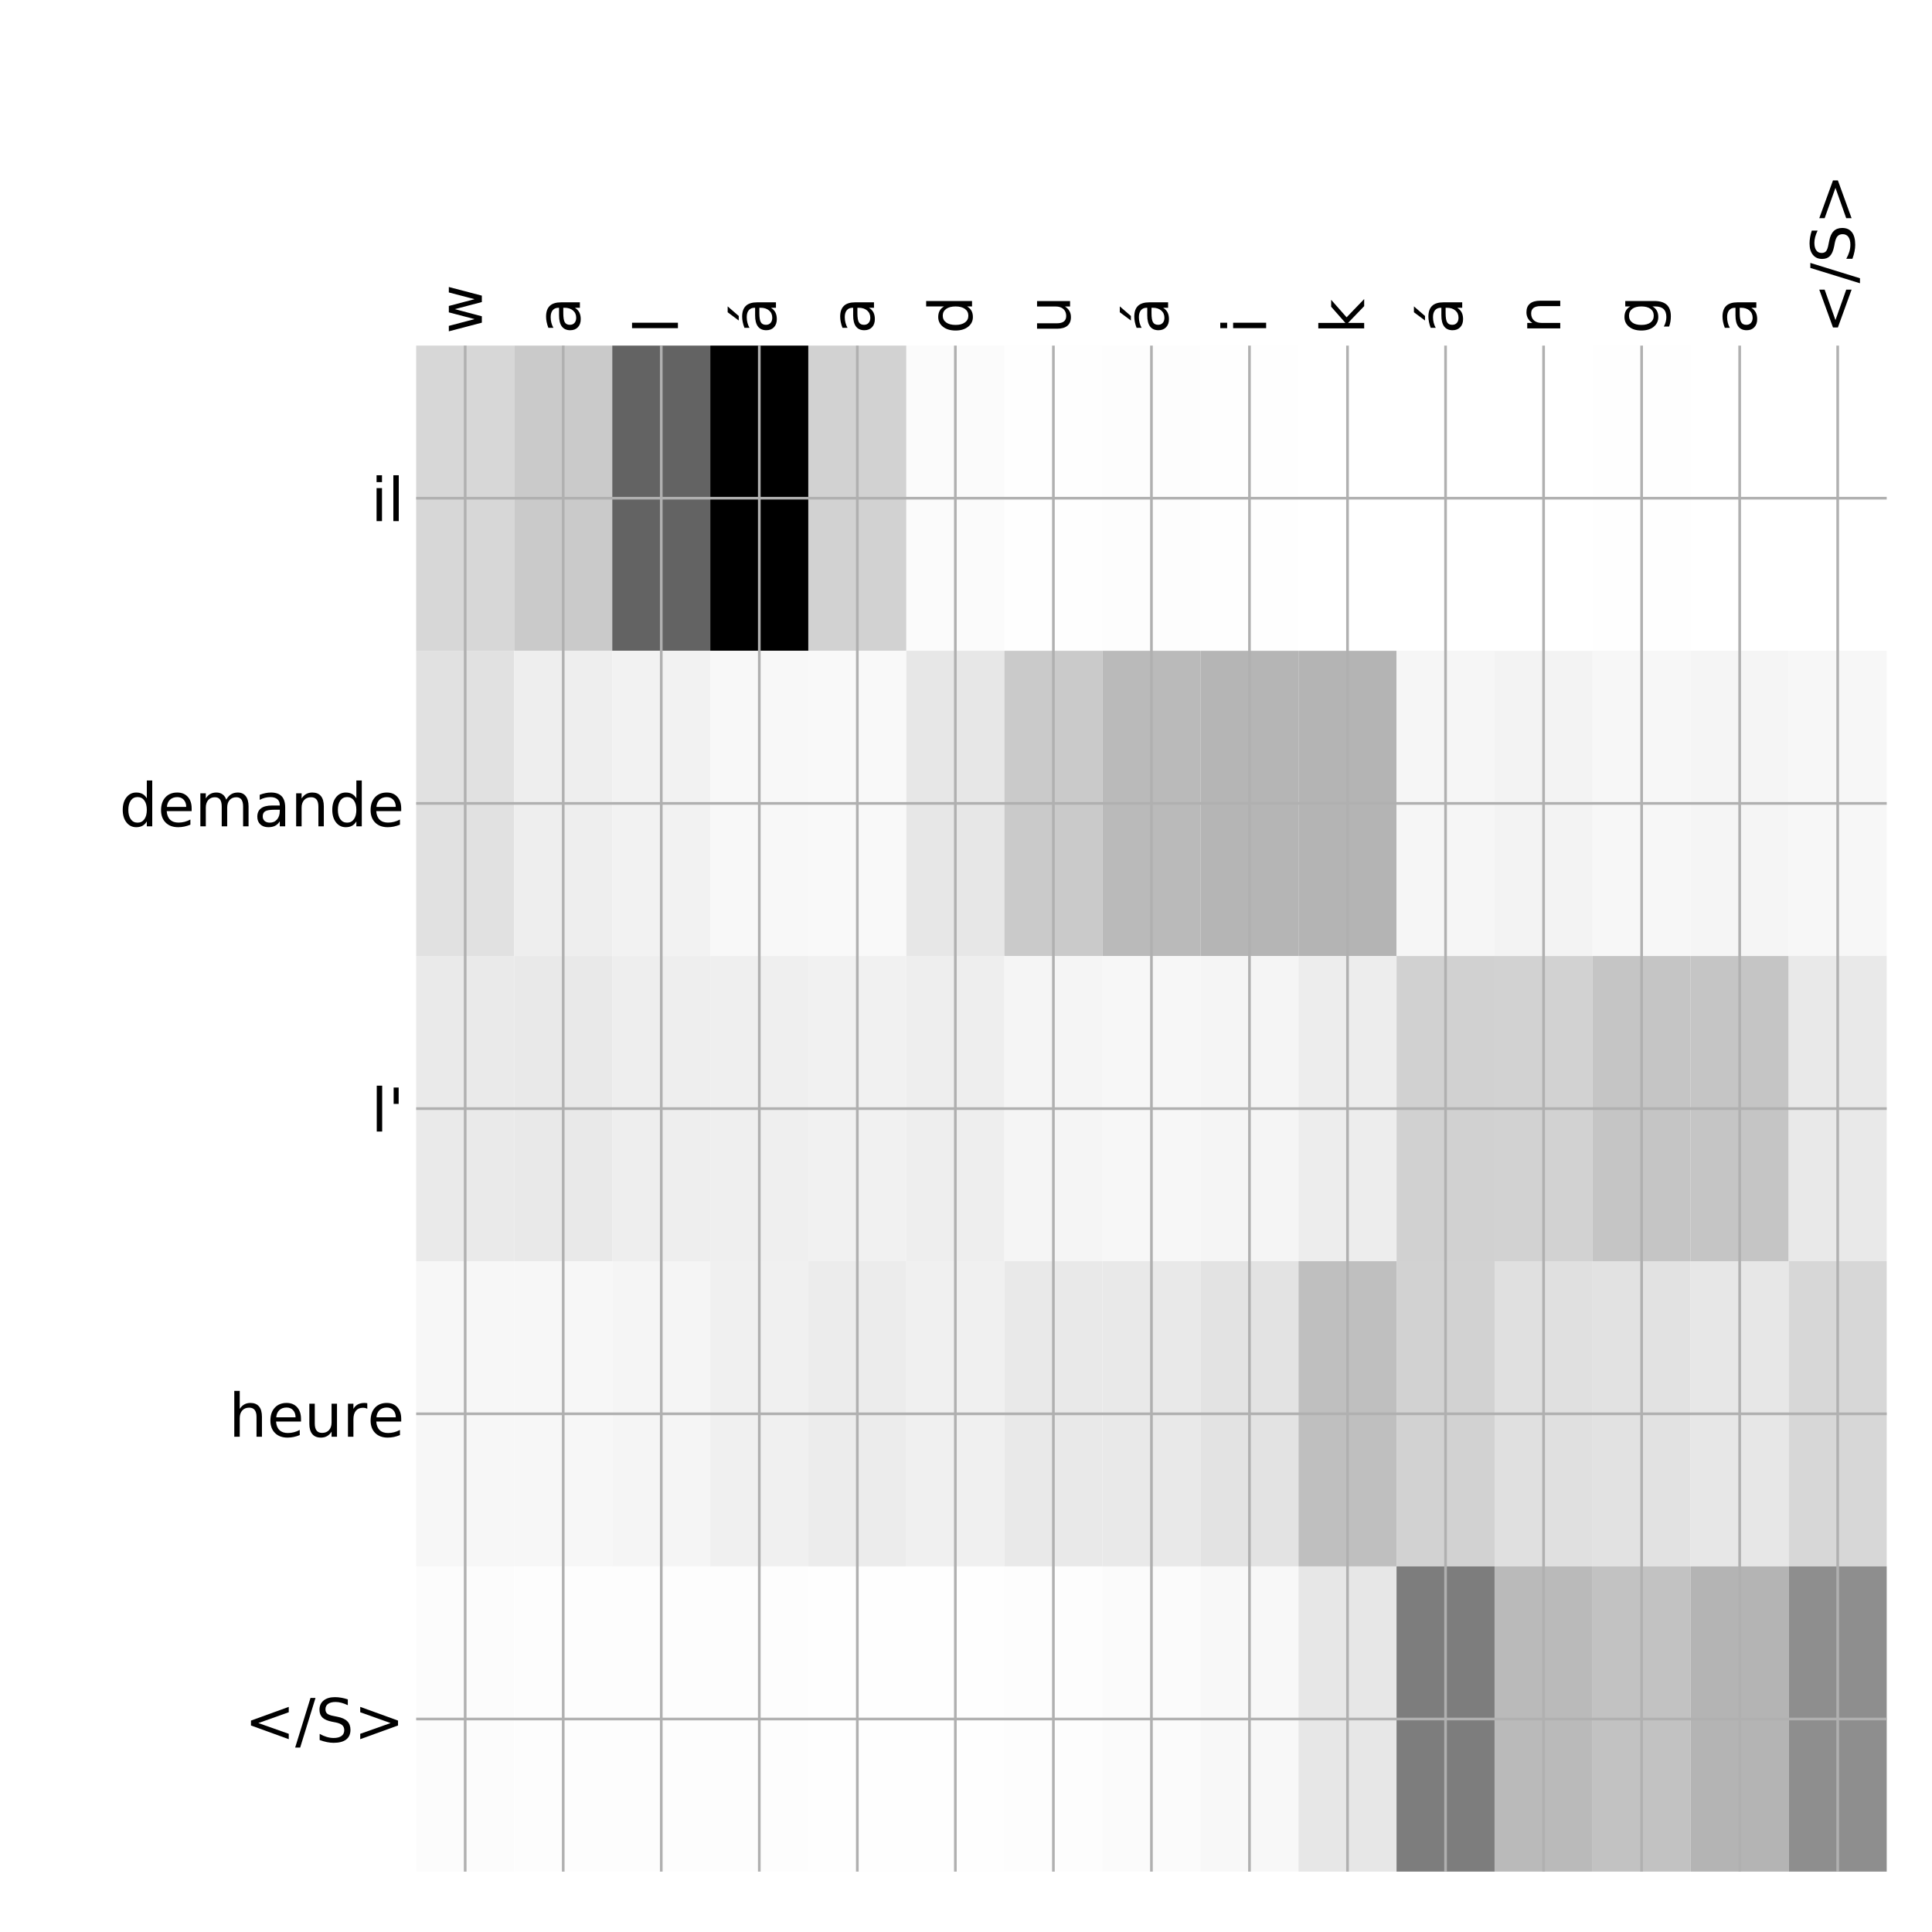 <?xml version="1.0" encoding="utf-8" standalone="no"?>
<!DOCTYPE svg PUBLIC "-//W3C//DTD SVG 1.1//EN"
  "http://www.w3.org/Graphics/SVG/1.1/DTD/svg11.dtd">
<!-- Created with matplotlib (http://matplotlib.org/) -->
<svg height="576pt" version="1.1" viewBox="0 0 576 576" width="576pt" xmlns="http://www.w3.org/2000/svg" xmlns:xlink="http://www.w3.org/1999/xlink">
 <defs>
  <style type="text/css">
*{stroke-linecap:butt;stroke-linejoin:round;}
  </style>
 </defs>
 <g id="figure_1">
  <g id="patch_1">
   <path d="M 0 576 
L 576 576 
L 576 0 
L 0 0 
z
" style="fill:#ffffff;"/>
  </g>
  <g id="axes_1">
   <g id="PolyCollection_1">
    <path clip-path="url(#pa303fe527d)" d="M 124.075 103.033 
L 124.075 194.027 
L 153.303 194.027 
L 153.303 103.033 
L 124.075 103.033 
z
" style="fill:#d7d7d7;"/>
    <path clip-path="url(#pa303fe527d)" d="M 153.303 103.033 
L 153.303 194.027 
L 182.532 194.027 
L 182.532 103.033 
L 153.303 103.033 
z
" style="fill:#cacaca;"/>
    <path clip-path="url(#pa303fe527d)" d="M 182.532 103.033 
L 182.532 194.027 
L 211.76 194.027 
L 211.76 103.033 
L 182.532 103.033 
z
" style="fill:#636363;"/>
    <path clip-path="url(#pa303fe527d)" d="M 211.76 103.033 
L 211.76 194.027 
L 240.988 194.027 
L 240.988 103.033 
L 211.76 103.033 
z
"/>
    <path clip-path="url(#pa303fe527d)" d="M 240.988 103.033 
L 240.988 194.027 
L 270.217 194.027 
L 270.217 103.033 
L 240.988 103.033 
z
" style="fill:#d2d2d2;"/>
    <path clip-path="url(#pa303fe527d)" d="M 270.217 103.033 
L 270.217 194.027 
L 299.445 194.027 
L 299.445 103.033 
L 270.217 103.033 
z
" style="fill:#fbfbfb;"/>
    <path clip-path="url(#pa303fe527d)" d="M 299.445 103.033 
L 299.445 194.027 
L 328.673 194.027 
L 328.673 103.033 
L 299.445 103.033 
z
" style="fill:#fefefe;"/>
    <path clip-path="url(#pa303fe527d)" d="M 328.673 103.033 
L 328.673 194.027 
L 357.902 194.027 
L 357.902 103.033 
L 328.673 103.033 
z
" style="fill:#fdfdfd;"/>
    <path clip-path="url(#pa303fe527d)" d="M 357.902 103.033 
L 357.902 194.027 
L 387.13 194.027 
L 387.13 103.033 
L 357.902 103.033 
z
" style="fill:#fefefe;"/>
    <path clip-path="url(#pa303fe527d)" d="M 387.13 103.033 
L 387.13 194.027 
L 416.358 194.027 
L 416.358 103.033 
L 387.13 103.033 
z
" style="fill:#ffffff;"/>
    <path clip-path="url(#pa303fe527d)" d="M 416.358 103.033 
L 416.358 194.027 
L 445.587 194.027 
L 445.587 103.033 
L 416.358 103.033 
z
" style="fill:#ffffff;"/>
    <path clip-path="url(#pa303fe527d)" d="M 445.587 103.033 
L 445.587 194.027 
L 474.815 194.027 
L 474.815 103.033 
L 445.587 103.033 
z
" style="fill:#ffffff;"/>
    <path clip-path="url(#pa303fe527d)" d="M 474.815 103.033 
L 474.815 194.027 
L 504.043 194.027 
L 504.043 103.033 
L 474.815 103.033 
z
" style="fill:#fefefe;"/>
    <path clip-path="url(#pa303fe527d)" d="M 504.043 103.033 
L 504.043 194.027 
L 533.272 194.027 
L 533.272 103.033 
L 504.043 103.033 
z
" style="fill:#ffffff;"/>
    <path clip-path="url(#pa303fe527d)" d="M 533.272 103.033 
L 533.272 194.027 
L 562.5 194.027 
L 562.5 103.033 
L 533.272 103.033 
z
" style="fill:#ffffff;"/>
    <path clip-path="url(#pa303fe527d)" d="M 124.075 194.027 
L 124.075 285.02 
L 153.303 285.02 
L 153.303 194.027 
L 124.075 194.027 
z
" style="fill:#e1e1e1;"/>
    <path clip-path="url(#pa303fe527d)" d="M 153.303 194.027 
L 153.303 285.02 
L 182.532 285.02 
L 182.532 194.027 
L 153.303 194.027 
z
" style="fill:#eeeeee;"/>
    <path clip-path="url(#pa303fe527d)" d="M 182.532 194.027 
L 182.532 285.02 
L 211.76 285.02 
L 211.76 194.027 
L 182.532 194.027 
z
" style="fill:#f2f2f2;"/>
    <path clip-path="url(#pa303fe527d)" d="M 211.76 194.027 
L 211.76 285.02 
L 240.988 285.02 
L 240.988 194.027 
L 211.76 194.027 
z
" style="fill:#f8f8f8;"/>
    <path clip-path="url(#pa303fe527d)" d="M 240.988 194.027 
L 240.988 285.02 
L 270.217 285.02 
L 270.217 194.027 
L 240.988 194.027 
z
" style="fill:#f9f9f9;"/>
    <path clip-path="url(#pa303fe527d)" d="M 270.217 194.027 
L 270.217 285.02 
L 299.445 285.02 
L 299.445 194.027 
L 270.217 194.027 
z
" style="fill:#e7e7e7;"/>
    <path clip-path="url(#pa303fe527d)" d="M 299.445 194.027 
L 299.445 285.02 
L 328.673 285.02 
L 328.673 194.027 
L 299.445 194.027 
z
" style="fill:#cacaca;"/>
    <path clip-path="url(#pa303fe527d)" d="M 328.673 194.027 
L 328.673 285.02 
L 357.902 285.02 
L 357.902 194.027 
L 328.673 194.027 
z
" style="fill:#bababa;"/>
    <path clip-path="url(#pa303fe527d)" d="M 357.902 194.027 
L 357.902 285.02 
L 387.13 285.02 
L 387.13 194.027 
L 357.902 194.027 
z
" style="fill:#b5b5b5;"/>
    <path clip-path="url(#pa303fe527d)" d="M 387.13 194.027 
L 387.13 285.02 
L 416.358 285.02 
L 416.358 194.027 
L 387.13 194.027 
z
" style="fill:#b4b4b4;"/>
    <path clip-path="url(#pa303fe527d)" d="M 416.358 194.027 
L 416.358 285.02 
L 445.587 285.02 
L 445.587 194.027 
L 416.358 194.027 
z
" style="fill:#f6f6f6;"/>
    <path clip-path="url(#pa303fe527d)" d="M 445.587 194.027 
L 445.587 285.02 
L 474.815 285.02 
L 474.815 194.027 
L 445.587 194.027 
z
" style="fill:#f3f3f3;"/>
    <path clip-path="url(#pa303fe527d)" d="M 474.815 194.027 
L 474.815 285.02 
L 504.043 285.02 
L 504.043 194.027 
L 474.815 194.027 
z
" style="fill:#f7f7f7;"/>
    <path clip-path="url(#pa303fe527d)" d="M 504.043 194.027 
L 504.043 285.02 
L 533.272 285.02 
L 533.272 194.027 
L 504.043 194.027 
z
" style="fill:#f5f5f5;"/>
    <path clip-path="url(#pa303fe527d)" d="M 533.272 194.027 
L 533.272 285.02 
L 562.5 285.02 
L 562.5 194.027 
L 533.272 194.027 
z
" style="fill:#f7f7f7;"/>
    <path clip-path="url(#pa303fe527d)" d="M 124.075 285.02 
L 124.075 376.013 
L 153.303 376.013 
L 153.303 285.02 
L 124.075 285.02 
z
" style="fill:#eaeaea;"/>
    <path clip-path="url(#pa303fe527d)" d="M 153.303 285.02 
L 153.303 376.013 
L 182.532 376.013 
L 182.532 285.02 
L 153.303 285.02 
z
" style="fill:#e9e9e9;"/>
    <path clip-path="url(#pa303fe527d)" d="M 182.532 285.02 
L 182.532 376.013 
L 211.76 376.013 
L 211.76 285.02 
L 182.532 285.02 
z
" style="fill:#eeeeee;"/>
    <path clip-path="url(#pa303fe527d)" d="M 211.76 285.02 
L 211.76 376.013 
L 240.988 376.013 
L 240.988 285.02 
L 211.76 285.02 
z
" style="fill:#efefef;"/>
    <path clip-path="url(#pa303fe527d)" d="M 240.988 285.02 
L 240.988 376.013 
L 270.217 376.013 
L 270.217 285.02 
L 240.988 285.02 
z
" style="fill:#f1f1f1;"/>
    <path clip-path="url(#pa303fe527d)" d="M 270.217 285.02 
L 270.217 376.013 
L 299.445 376.013 
L 299.445 285.02 
L 270.217 285.02 
z
" style="fill:#eeeeee;"/>
    <path clip-path="url(#pa303fe527d)" d="M 299.445 285.02 
L 299.445 376.013 
L 328.673 376.013 
L 328.673 285.02 
L 299.445 285.02 
z
" style="fill:#f5f5f5;"/>
    <path clip-path="url(#pa303fe527d)" d="M 328.673 285.02 
L 328.673 376.013 
L 357.902 376.013 
L 357.902 285.02 
L 328.673 285.02 
z
" style="fill:#f7f7f7;"/>
    <path clip-path="url(#pa303fe527d)" d="M 357.902 285.02 
L 357.902 376.013 
L 387.13 376.013 
L 387.13 285.02 
L 357.902 285.02 
z
" style="fill:#f5f5f5;"/>
    <path clip-path="url(#pa303fe527d)" d="M 387.13 285.02 
L 387.13 376.013 
L 416.358 376.013 
L 416.358 285.02 
L 387.13 285.02 
z
" style="fill:#ededed;"/>
    <path clip-path="url(#pa303fe527d)" d="M 416.358 285.02 
L 416.358 376.013 
L 445.587 376.013 
L 445.587 285.02 
L 416.358 285.02 
z
" style="fill:#d1d1d1;"/>
    <path clip-path="url(#pa303fe527d)" d="M 445.587 285.02 
L 445.587 376.013 
L 474.815 376.013 
L 474.815 285.02 
L 445.587 285.02 
z
" style="fill:#d2d2d2;"/>
    <path clip-path="url(#pa303fe527d)" d="M 474.815 285.02 
L 474.815 376.013 
L 504.043 376.013 
L 504.043 285.02 
L 474.815 285.02 
z
" style="fill:#c5c5c5;"/>
    <path clip-path="url(#pa303fe527d)" d="M 504.043 285.02 
L 504.043 376.013 
L 533.272 376.013 
L 533.272 285.02 
L 504.043 285.02 
z
" style="fill:#c5c5c5;"/>
    <path clip-path="url(#pa303fe527d)" d="M 533.272 285.02 
L 533.272 376.013 
L 562.5 376.013 
L 562.5 285.02 
L 533.272 285.02 
z
" style="fill:#e9e9e9;"/>
    <path clip-path="url(#pa303fe527d)" d="M 124.075 376.013 
L 124.075 467.007 
L 153.303 467.007 
L 153.303 376.013 
L 124.075 376.013 
z
" style="fill:#f7f7f7;"/>
    <path clip-path="url(#pa303fe527d)" d="M 153.303 376.013 
L 153.303 467.007 
L 182.532 467.007 
L 182.532 376.013 
L 153.303 376.013 
z
" style="fill:#f7f7f7;"/>
    <path clip-path="url(#pa303fe527d)" d="M 182.532 376.013 
L 182.532 467.007 
L 211.76 467.007 
L 211.76 376.013 
L 182.532 376.013 
z
" style="fill:#f5f5f5;"/>
    <path clip-path="url(#pa303fe527d)" d="M 211.76 376.013 
L 211.76 467.007 
L 240.988 467.007 
L 240.988 376.013 
L 211.76 376.013 
z
" style="fill:#f0f0f0;"/>
    <path clip-path="url(#pa303fe527d)" d="M 240.988 376.013 
L 240.988 467.007 
L 270.217 467.007 
L 270.217 376.013 
L 240.988 376.013 
z
" style="fill:#ececec;"/>
    <path clip-path="url(#pa303fe527d)" d="M 270.217 376.013 
L 270.217 467.007 
L 299.445 467.007 
L 299.445 376.013 
L 270.217 376.013 
z
" style="fill:#f0f0f0;"/>
    <path clip-path="url(#pa303fe527d)" d="M 299.445 376.013 
L 299.445 467.007 
L 328.673 467.007 
L 328.673 376.013 
L 299.445 376.013 
z
" style="fill:#e9e9e9;"/>
    <path clip-path="url(#pa303fe527d)" d="M 328.673 376.013 
L 328.673 467.007 
L 357.902 467.007 
L 357.902 376.013 
L 328.673 376.013 
z
" style="fill:#e9e9e9;"/>
    <path clip-path="url(#pa303fe527d)" d="M 357.902 376.013 
L 357.902 467.007 
L 387.13 467.007 
L 387.13 376.013 
L 357.902 376.013 
z
" style="fill:#e3e3e3;"/>
    <path clip-path="url(#pa303fe527d)" d="M 387.13 376.013 
L 387.13 467.007 
L 416.358 467.007 
L 416.358 376.013 
L 387.13 376.013 
z
" style="fill:#bfbfbf;"/>
    <path clip-path="url(#pa303fe527d)" d="M 416.358 376.013 
L 416.358 467.007 
L 445.587 467.007 
L 445.587 376.013 
L 416.358 376.013 
z
" style="fill:#d2d2d2;"/>
    <path clip-path="url(#pa303fe527d)" d="M 445.587 376.013 
L 445.587 467.007 
L 474.815 467.007 
L 474.815 376.013 
L 445.587 376.013 
z
" style="fill:#e0e0e0;"/>
    <path clip-path="url(#pa303fe527d)" d="M 474.815 376.013 
L 474.815 467.007 
L 504.043 467.007 
L 504.043 376.013 
L 474.815 376.013 
z
" style="fill:#e2e2e2;"/>
    <path clip-path="url(#pa303fe527d)" d="M 504.043 376.013 
L 504.043 467.007 
L 533.272 467.007 
L 533.272 376.013 
L 504.043 376.013 
z
" style="fill:#e7e7e7;"/>
    <path clip-path="url(#pa303fe527d)" d="M 533.272 376.013 
L 533.272 467.007 
L 562.5 467.007 
L 562.5 376.013 
L 533.272 376.013 
z
" style="fill:#d7d7d7;"/>
    <path clip-path="url(#pa303fe527d)" d="M 124.075 467.007 
L 124.075 558 
L 153.303 558 
L 153.303 467.007 
L 124.075 467.007 
z
" style="fill:#fcfcfc;"/>
    <path clip-path="url(#pa303fe527d)" d="M 153.303 467.007 
L 153.303 558 
L 182.532 558 
L 182.532 467.007 
L 153.303 467.007 
z
" style="fill:#fdfdfd;"/>
    <path clip-path="url(#pa303fe527d)" d="M 182.532 467.007 
L 182.532 558 
L 211.76 558 
L 211.76 467.007 
L 182.532 467.007 
z
" style="fill:#fdfdfd;"/>
    <path clip-path="url(#pa303fe527d)" d="M 211.76 467.007 
L 211.76 558 
L 240.988 558 
L 240.988 467.007 
L 211.76 467.007 
z
" style="fill:#fdfdfd;"/>
    <path clip-path="url(#pa303fe527d)" d="M 240.988 467.007 
L 240.988 558 
L 270.217 558 
L 270.217 467.007 
L 240.988 467.007 
z
" style="fill:#fefefe;"/>
    <path clip-path="url(#pa303fe527d)" d="M 270.217 467.007 
L 270.217 558 
L 299.445 558 
L 299.445 467.007 
L 270.217 467.007 
z
" style="fill:#fefefe;"/>
    <path clip-path="url(#pa303fe527d)" d="M 299.445 467.007 
L 299.445 558 
L 328.673 558 
L 328.673 467.007 
L 299.445 467.007 
z
" style="fill:#fdfdfd;"/>
    <path clip-path="url(#pa303fe527d)" d="M 328.673 467.007 
L 328.673 558 
L 357.902 558 
L 357.902 467.007 
L 328.673 467.007 
z
" style="fill:#fbfbfb;"/>
    <path clip-path="url(#pa303fe527d)" d="M 357.902 467.007 
L 357.902 558 
L 387.13 558 
L 387.13 467.007 
L 357.902 467.007 
z
" style="fill:#f8f8f8;"/>
    <path clip-path="url(#pa303fe527d)" d="M 387.13 467.007 
L 387.13 558 
L 416.358 558 
L 416.358 467.007 
L 387.13 467.007 
z
" style="fill:#e7e7e7;"/>
    <path clip-path="url(#pa303fe527d)" d="M 416.358 467.007 
L 416.358 558 
L 445.587 558 
L 445.587 467.007 
L 416.358 467.007 
z
" style="fill:#7d7d7d;"/>
    <path clip-path="url(#pa303fe527d)" d="M 445.587 467.007 
L 445.587 558 
L 474.815 558 
L 474.815 467.007 
L 445.587 467.007 
z
" style="fill:#bababa;"/>
    <path clip-path="url(#pa303fe527d)" d="M 474.815 467.007 
L 474.815 558 
L 504.043 558 
L 504.043 467.007 
L 474.815 467.007 
z
" style="fill:#c2c2c2;"/>
    <path clip-path="url(#pa303fe527d)" d="M 504.043 467.007 
L 504.043 558 
L 533.272 558 
L 533.272 467.007 
L 504.043 467.007 
z
" style="fill:#b4b4b4;"/>
    <path clip-path="url(#pa303fe527d)" d="M 533.272 467.007 
L 533.272 558 
L 562.5 558 
L 562.5 467.007 
L 533.272 467.007 
z
" style="fill:#8e8e8e;"/>
   </g>
   <g id="matplotlib.axis_1">
    <g id="xtick_1">
     <g id="line2d_1">
      <path clip-path="url(#pa303fe527d)" d="M 138.689 558 
L 138.689 103.033 
" style="fill:none;stroke:#b0b0b0;stroke-linecap:square;stroke-width:0.8;"/>
     </g>
     <g id="line2d_2"/>
     <g id="text_1">
      <!-- w -->
      <defs>
       <path d="M 4.203 54.688 
L 13.188 54.688 
L 24.422 12.016 
L 35.594 54.688 
L 46.188 54.688 
L 57.422 12.016 
L 68.609 54.688 
L 77.594 54.688 
L 63.281 0 
L 52.688 0 
L 40.922 44.828 
L 29.109 0 
L 18.5 0 
z
" id="DejaVuSans-77"/>
      </defs>
      <g transform="translate(143.656 99.533)rotate(-90)scale(0.18 -0.18)">
       <use xlink:href="#DejaVuSans-77"/>
      </g>
     </g>
    </g>
    <g id="xtick_2">
     <g id="line2d_3">
      <path clip-path="url(#pa303fe527d)" d="M 167.917 558 
L 167.917 103.033 
" style="fill:none;stroke:#b0b0b0;stroke-linecap:square;stroke-width:0.8;"/>
     </g>
     <g id="line2d_4"/>
     <g id="text_2">
      <!-- a -->
      <defs>
       <path d="M 34.281 27.484 
Q 23.391 27.484 19.188 25 
Q 14.984 22.516 14.984 16.5 
Q 14.984 11.719 18.141 8.906 
Q 21.297 6.109 26.703 6.109 
Q 34.188 6.109 38.703 11.406 
Q 43.219 16.703 43.219 25.484 
L 43.219 27.484 
z
M 52.203 31.203 
L 52.203 0 
L 43.219 0 
L 43.219 8.297 
Q 40.141 3.328 35.547 0.953 
Q 30.953 -1.422 24.312 -1.422 
Q 15.922 -1.422 10.953 3.297 
Q 6 8.016 6 15.922 
Q 6 25.141 12.172 29.828 
Q 18.359 34.516 30.609 34.516 
L 43.219 34.516 
L 43.219 35.406 
Q 43.219 41.609 39.141 45 
Q 35.062 48.391 27.688 48.391 
Q 23 48.391 18.547 47.266 
Q 14.109 46.141 10.016 43.891 
L 10.016 52.203 
Q 14.938 54.109 19.578 55.047 
Q 24.219 56 28.609 56 
Q 40.484 56 46.344 49.844 
Q 52.203 43.703 52.203 31.203 
z
" id="DejaVuSans-61"/>
      </defs>
      <g transform="translate(172.884 99.533)rotate(-90)scale(0.18 -0.18)">
       <use xlink:href="#DejaVuSans-61"/>
      </g>
     </g>
    </g>
    <g id="xtick_3">
     <g id="line2d_5">
      <path clip-path="url(#pa303fe527d)" d="M 197.146 558 
L 197.146 103.033 
" style="fill:none;stroke:#b0b0b0;stroke-linecap:square;stroke-width:0.8;"/>
     </g>
     <g id="line2d_6"/>
     <g id="text_3">
      <!-- l -->
      <defs>
       <path d="M 9.422 75.984 
L 18.406 75.984 
L 18.406 0 
L 9.422 0 
z
" id="DejaVuSans-6c"/>
      </defs>
      <g transform="translate(202.113 99.533)rotate(-90)scale(0.18 -0.18)">
       <use xlink:href="#DejaVuSans-6c"/>
      </g>
     </g>
    </g>
    <g id="xtick_4">
     <g id="line2d_7">
      <path clip-path="url(#pa303fe527d)" d="M 226.374 558 
L 226.374 103.033 
" style="fill:none;stroke:#b0b0b0;stroke-linecap:square;stroke-width:0.8;"/>
     </g>
     <g id="line2d_8"/>
     <g id="text_4">
      <!-- á -->
      <defs>
       <path d="M 34.281 27.484 
Q 23.391 27.484 19.188 25 
Q 14.984 22.516 14.984 16.5 
Q 14.984 11.719 18.141 8.906 
Q 21.297 6.109 26.703 6.109 
Q 34.188 6.109 38.703 11.406 
Q 43.219 16.703 43.219 25.484 
L 43.219 27.484 
z
M 52.203 31.203 
L 52.203 0 
L 43.219 0 
L 43.219 8.297 
Q 40.141 3.328 35.547 0.953 
Q 30.953 -1.422 24.312 -1.422 
Q 15.922 -1.422 10.953 3.297 
Q 6 8.016 6 15.922 
Q 6 25.141 12.172 29.828 
Q 18.359 34.516 30.609 34.516 
L 43.219 34.516 
L 43.219 35.406 
Q 43.219 41.609 39.141 45 
Q 35.062 48.391 27.688 48.391 
Q 23 48.391 18.547 47.266 
Q 14.109 46.141 10.016 43.891 
L 10.016 52.203 
Q 14.938 54.109 19.578 55.047 
Q 24.219 56 28.609 56 
Q 40.484 56 46.344 49.844 
Q 52.203 43.703 52.203 31.203 
z
M 35.781 79.984 
L 45.5 79.984 
L 29.594 61.625 
L 22.109 61.625 
z
" id="DejaVuSans-e1"/>
      </defs>
      <g transform="translate(231.341 99.533)rotate(-90)scale(0.18 -0.18)">
       <use xlink:href="#DejaVuSans-e1"/>
      </g>
     </g>
    </g>
    <g id="xtick_5">
     <g id="line2d_9">
      <path clip-path="url(#pa303fe527d)" d="M 255.602 558 
L 255.602 103.033 
" style="fill:none;stroke:#b0b0b0;stroke-linecap:square;stroke-width:0.8;"/>
     </g>
     <g id="line2d_10"/>
     <g id="text_5">
      <!-- a -->
      <g transform="translate(260.569 99.533)rotate(-90)scale(0.18 -0.18)">
       <use xlink:href="#DejaVuSans-61"/>
      </g>
     </g>
    </g>
    <g id="xtick_6">
     <g id="line2d_11">
      <path clip-path="url(#pa303fe527d)" d="M 284.831 558 
L 284.831 103.033 
" style="fill:none;stroke:#b0b0b0;stroke-linecap:square;stroke-width:0.8;"/>
     </g>
     <g id="line2d_12"/>
     <g id="text_6">
      <!-- d -->
      <defs>
       <path d="M 45.406 46.391 
L 45.406 75.984 
L 54.391 75.984 
L 54.391 0 
L 45.406 0 
L 45.406 8.203 
Q 42.578 3.328 38.25 0.953 
Q 33.938 -1.422 27.875 -1.422 
Q 17.969 -1.422 11.734 6.484 
Q 5.516 14.406 5.516 27.297 
Q 5.516 40.188 11.734 48.094 
Q 17.969 56 27.875 56 
Q 33.938 56 38.25 53.625 
Q 42.578 51.266 45.406 46.391 
z
M 14.797 27.297 
Q 14.797 17.391 18.875 11.75 
Q 22.953 6.109 30.078 6.109 
Q 37.203 6.109 41.297 11.75 
Q 45.406 17.391 45.406 27.297 
Q 45.406 37.203 41.297 42.844 
Q 37.203 48.484 30.078 48.484 
Q 22.953 48.484 18.875 42.844 
Q 14.797 37.203 14.797 27.297 
z
" id="DejaVuSans-64"/>
      </defs>
      <g transform="translate(289.798 99.533)rotate(-90)scale(0.18 -0.18)">
       <use xlink:href="#DejaVuSans-64"/>
      </g>
     </g>
    </g>
    <g id="xtick_7">
     <g id="line2d_13">
      <path clip-path="url(#pa303fe527d)" d="M 314.059 558 
L 314.059 103.033 
" style="fill:none;stroke:#b0b0b0;stroke-linecap:square;stroke-width:0.8;"/>
     </g>
     <g id="line2d_14"/>
     <g id="text_7">
      <!-- u -->
      <defs>
       <path d="M 8.5 21.578 
L 8.5 54.688 
L 17.484 54.688 
L 17.484 21.922 
Q 17.484 14.156 20.5 10.266 
Q 23.531 6.391 29.594 6.391 
Q 36.859 6.391 41.078 11.031 
Q 45.312 15.672 45.312 23.688 
L 45.312 54.688 
L 54.297 54.688 
L 54.297 0 
L 45.312 0 
L 45.312 8.406 
Q 42.047 3.422 37.719 1 
Q 33.406 -1.422 27.688 -1.422 
Q 18.266 -1.422 13.375 4.438 
Q 8.5 10.297 8.5 21.578 
z
M 31.109 56 
z
" id="DejaVuSans-75"/>
      </defs>
      <g transform="translate(319.026 99.533)rotate(-90)scale(0.18 -0.18)">
       <use xlink:href="#DejaVuSans-75"/>
      </g>
     </g>
    </g>
    <g id="xtick_8">
     <g id="line2d_15">
      <path clip-path="url(#pa303fe527d)" d="M 343.288 558 
L 343.288 103.033 
" style="fill:none;stroke:#b0b0b0;stroke-linecap:square;stroke-width:0.8;"/>
     </g>
     <g id="line2d_16"/>
     <g id="text_8">
      <!-- á -->
      <g transform="translate(348.254 99.533)rotate(-90)scale(0.18 -0.18)">
       <use xlink:href="#DejaVuSans-e1"/>
      </g>
     </g>
    </g>
    <g id="xtick_9">
     <g id="line2d_17">
      <path clip-path="url(#pa303fe527d)" d="M 372.516 558 
L 372.516 103.033 
" style="fill:none;stroke:#b0b0b0;stroke-linecap:square;stroke-width:0.8;"/>
     </g>
     <g id="line2d_18"/>
     <g id="text_9">
      <!-- i -->
      <defs>
       <path d="M 9.422 54.688 
L 18.406 54.688 
L 18.406 0 
L 9.422 0 
z
M 9.422 75.984 
L 18.406 75.984 
L 18.406 64.594 
L 9.422 64.594 
z
" id="DejaVuSans-69"/>
      </defs>
      <g transform="translate(377.483 99.533)rotate(-90)scale(0.18 -0.18)">
       <use xlink:href="#DejaVuSans-69"/>
      </g>
     </g>
    </g>
    <g id="xtick_10">
     <g id="line2d_19">
      <path clip-path="url(#pa303fe527d)" d="M 401.744 558 
L 401.744 103.033 
" style="fill:none;stroke:#b0b0b0;stroke-linecap:square;stroke-width:0.8;"/>
     </g>
     <g id="line2d_20"/>
     <g id="text_10">
      <!-- k -->
      <defs>
       <path d="M 9.078 75.984 
L 18.109 75.984 
L 18.109 31.109 
L 44.922 54.688 
L 56.391 54.688 
L 27.391 29.109 
L 57.625 0 
L 45.906 0 
L 18.109 26.703 
L 18.109 0 
L 9.078 0 
z
" id="DejaVuSans-6b"/>
      </defs>
      <g transform="translate(406.711 99.533)rotate(-90)scale(0.18 -0.18)">
       <use xlink:href="#DejaVuSans-6b"/>
      </g>
     </g>
    </g>
    <g id="xtick_11">
     <g id="line2d_21">
      <path clip-path="url(#pa303fe527d)" d="M 430.973 558 
L 430.973 103.033 
" style="fill:none;stroke:#b0b0b0;stroke-linecap:square;stroke-width:0.8;"/>
     </g>
     <g id="line2d_22"/>
     <g id="text_11">
      <!-- á -->
      <g transform="translate(435.939 99.533)rotate(-90)scale(0.18 -0.18)">
       <use xlink:href="#DejaVuSans-e1"/>
      </g>
     </g>
    </g>
    <g id="xtick_12">
     <g id="line2d_23">
      <path clip-path="url(#pa303fe527d)" d="M 460.201 558 
L 460.201 103.033 
" style="fill:none;stroke:#b0b0b0;stroke-linecap:square;stroke-width:0.8;"/>
     </g>
     <g id="line2d_24"/>
     <g id="text_12">
      <!-- n -->
      <defs>
       <path d="M 54.891 33.016 
L 54.891 0 
L 45.906 0 
L 45.906 32.719 
Q 45.906 40.484 42.875 44.328 
Q 39.844 48.188 33.797 48.188 
Q 26.516 48.188 22.312 43.547 
Q 18.109 38.922 18.109 30.906 
L 18.109 0 
L 9.078 0 
L 9.078 54.688 
L 18.109 54.688 
L 18.109 46.188 
Q 21.344 51.125 25.703 53.562 
Q 30.078 56 35.797 56 
Q 45.219 56 50.047 50.172 
Q 54.891 44.344 54.891 33.016 
z
" id="DejaVuSans-6e"/>
      </defs>
      <g transform="translate(465.168 99.533)rotate(-90)scale(0.18 -0.18)">
       <use xlink:href="#DejaVuSans-6e"/>
      </g>
     </g>
    </g>
    <g id="xtick_13">
     <g id="line2d_25">
      <path clip-path="url(#pa303fe527d)" d="M 489.429 558 
L 489.429 103.033 
" style="fill:none;stroke:#b0b0b0;stroke-linecap:square;stroke-width:0.8;"/>
     </g>
     <g id="line2d_26"/>
     <g id="text_13">
      <!-- g -->
      <defs>
       <path d="M 45.406 27.984 
Q 45.406 37.75 41.375 43.109 
Q 37.359 48.484 30.078 48.484 
Q 22.859 48.484 18.828 43.109 
Q 14.797 37.75 14.797 27.984 
Q 14.797 18.266 18.828 12.891 
Q 22.859 7.516 30.078 7.516 
Q 37.359 7.516 41.375 12.891 
Q 45.406 18.266 45.406 27.984 
z
M 54.391 6.781 
Q 54.391 -7.172 48.188 -13.984 
Q 42 -20.797 29.203 -20.797 
Q 24.469 -20.797 20.266 -20.094 
Q 16.062 -19.391 12.109 -17.922 
L 12.109 -9.188 
Q 16.062 -11.328 19.922 -12.344 
Q 23.781 -13.375 27.781 -13.375 
Q 36.625 -13.375 41.016 -8.766 
Q 45.406 -4.156 45.406 5.172 
L 45.406 9.625 
Q 42.625 4.781 38.281 2.391 
Q 33.938 0 27.875 0 
Q 17.828 0 11.672 7.656 
Q 5.516 15.328 5.516 27.984 
Q 5.516 40.672 11.672 48.328 
Q 17.828 56 27.875 56 
Q 33.938 56 38.281 53.609 
Q 42.625 51.219 45.406 46.391 
L 45.406 54.688 
L 54.391 54.688 
z
" id="DejaVuSans-67"/>
      </defs>
      <g transform="translate(494.396 99.533)rotate(-90)scale(0.18 -0.18)">
       <use xlink:href="#DejaVuSans-67"/>
      </g>
     </g>
    </g>
    <g id="xtick_14">
     <g id="line2d_27">
      <path clip-path="url(#pa303fe527d)" d="M 518.658 558 
L 518.658 103.033 
" style="fill:none;stroke:#b0b0b0;stroke-linecap:square;stroke-width:0.8;"/>
     </g>
     <g id="line2d_28"/>
     <g id="text_14">
      <!-- a -->
      <g transform="translate(523.624 99.533)rotate(-90)scale(0.18 -0.18)">
       <use xlink:href="#DejaVuSans-61"/>
      </g>
     </g>
    </g>
    <g id="xtick_15">
     <g id="line2d_29">
      <path clip-path="url(#pa303fe527d)" d="M 547.886 558 
L 547.886 103.033 
" style="fill:none;stroke:#b0b0b0;stroke-linecap:square;stroke-width:0.8;"/>
     </g>
     <g id="line2d_30"/>
     <g id="text_15">
      <!-- &lt;/S&gt; -->
      <defs>
       <path d="M 73.188 49.219 
L 22.797 31.297 
L 73.188 13.484 
L 73.188 4.594 
L 10.594 27.297 
L 10.594 35.406 
L 73.188 58.109 
z
" id="DejaVuSans-3c"/>
       <path d="M 25.391 72.906 
L 33.688 72.906 
L 8.297 -9.281 
L 0 -9.281 
z
" id="DejaVuSans-2f"/>
       <path d="M 53.516 70.516 
L 53.516 60.891 
Q 47.906 63.578 42.922 64.891 
Q 37.938 66.219 33.297 66.219 
Q 25.25 66.219 20.875 63.094 
Q 16.5 59.969 16.5 54.203 
Q 16.5 49.359 19.406 46.891 
Q 22.312 44.438 30.422 42.922 
L 36.375 41.703 
Q 47.406 39.594 52.656 34.297 
Q 57.906 29 57.906 20.125 
Q 57.906 9.516 50.797 4.047 
Q 43.703 -1.422 29.984 -1.422 
Q 24.812 -1.422 18.969 -0.25 
Q 13.141 0.922 6.891 3.219 
L 6.891 13.375 
Q 12.891 10.016 18.656 8.297 
Q 24.422 6.594 29.984 6.594 
Q 38.422 6.594 43.016 9.906 
Q 47.609 13.234 47.609 19.391 
Q 47.609 24.75 44.312 27.781 
Q 41.016 30.812 33.5 32.328 
L 27.484 33.5 
Q 16.453 35.688 11.516 40.375 
Q 6.594 45.062 6.594 53.422 
Q 6.594 63.094 13.406 68.656 
Q 20.219 74.219 32.172 74.219 
Q 37.312 74.219 42.625 73.281 
Q 47.953 72.359 53.516 70.516 
z
" id="DejaVuSans-53"/>
       <path d="M 10.594 49.219 
L 10.594 58.109 
L 73.188 35.406 
L 73.188 27.297 
L 10.594 4.594 
L 10.594 13.484 
L 60.891 31.297 
z
" id="DejaVuSans-3e"/>
      </defs>
      <g transform="translate(552.853 99.533)rotate(-90)scale(0.18 -0.18)">
       <use xlink:href="#DejaVuSans-3c"/>
       <use x="83.789" xlink:href="#DejaVuSans-2f"/>
       <use x="117.48" xlink:href="#DejaVuSans-53"/>
       <use x="180.957" xlink:href="#DejaVuSans-3e"/>
      </g>
     </g>
    </g>
   </g>
   <g id="matplotlib.axis_2">
    <g id="ytick_1">
     <g id="line2d_31">
      <path clip-path="url(#pa303fe527d)" d="M 124.075 148.53 
L 562.5 148.53 
" style="fill:none;stroke:#b0b0b0;stroke-linecap:square;stroke-width:0.8;"/>
     </g>
     <g id="line2d_32"/>
     <g id="text_16">
      <!-- il -->
      <g transform="translate(110.574 155.369)scale(0.18 -0.18)">
       <use xlink:href="#DejaVuSans-69"/>
       <use x="27.783" xlink:href="#DejaVuSans-6c"/>
      </g>
     </g>
    </g>
    <g id="ytick_2">
     <g id="line2d_33">
      <path clip-path="url(#pa303fe527d)" d="M 124.075 239.523 
L 562.5 239.523 
" style="fill:none;stroke:#b0b0b0;stroke-linecap:square;stroke-width:0.8;"/>
     </g>
     <g id="line2d_34"/>
     <g id="text_17">
      <!-- demande -->
      <defs>
       <path d="M 56.203 29.594 
L 56.203 25.203 
L 14.891 25.203 
Q 15.484 15.922 20.484 11.062 
Q 25.484 6.203 34.422 6.203 
Q 39.594 6.203 44.453 7.469 
Q 49.312 8.734 54.109 11.281 
L 54.109 2.781 
Q 49.266 0.734 44.188 -0.344 
Q 39.109 -1.422 33.891 -1.422 
Q 20.797 -1.422 13.156 6.188 
Q 5.516 13.812 5.516 26.812 
Q 5.516 40.234 12.766 48.109 
Q 20.016 56 32.328 56 
Q 43.359 56 49.781 48.891 
Q 56.203 41.797 56.203 29.594 
z
M 47.219 32.234 
Q 47.125 39.594 43.094 43.984 
Q 39.062 48.391 32.422 48.391 
Q 24.906 48.391 20.391 44.141 
Q 15.875 39.891 15.188 32.172 
z
" id="DejaVuSans-65"/>
       <path d="M 52 44.188 
Q 55.375 50.25 60.062 53.125 
Q 64.75 56 71.094 56 
Q 79.641 56 84.281 50.016 
Q 88.922 44.047 88.922 33.016 
L 88.922 0 
L 79.891 0 
L 79.891 32.719 
Q 79.891 40.578 77.094 44.375 
Q 74.312 48.188 68.609 48.188 
Q 61.625 48.188 57.562 43.547 
Q 53.516 38.922 53.516 30.906 
L 53.516 0 
L 44.484 0 
L 44.484 32.719 
Q 44.484 40.625 41.703 44.406 
Q 38.922 48.188 33.109 48.188 
Q 26.219 48.188 22.156 43.531 
Q 18.109 38.875 18.109 30.906 
L 18.109 0 
L 9.078 0 
L 9.078 54.688 
L 18.109 54.688 
L 18.109 46.188 
Q 21.188 51.219 25.484 53.609 
Q 29.781 56 35.688 56 
Q 41.656 56 45.828 52.969 
Q 50 49.953 52 44.188 
z
" id="DejaVuSans-6d"/>
      </defs>
      <g transform="translate(35.598 246.362)scale(0.18 -0.18)">
       <use xlink:href="#DejaVuSans-64"/>
       <use x="63.477" xlink:href="#DejaVuSans-65"/>
       <use x="125" xlink:href="#DejaVuSans-6d"/>
       <use x="222.412" xlink:href="#DejaVuSans-61"/>
       <use x="283.691" xlink:href="#DejaVuSans-6e"/>
       <use x="347.07" xlink:href="#DejaVuSans-64"/>
       <use x="410.547" xlink:href="#DejaVuSans-65"/>
      </g>
     </g>
    </g>
    <g id="ytick_3">
     <g id="line2d_35">
      <path clip-path="url(#pa303fe527d)" d="M 124.075 330.517 
L 562.5 330.517 
" style="fill:none;stroke:#b0b0b0;stroke-linecap:square;stroke-width:0.8;"/>
     </g>
     <g id="line2d_36"/>
     <g id="text_18">
      <!-- l' -->
      <defs>
       <path d="M 17.922 72.906 
L 17.922 45.797 
L 9.625 45.797 
L 9.625 72.906 
z
" id="DejaVuSans-27"/>
      </defs>
      <g transform="translate(110.627 337.355)scale(0.18 -0.18)">
       <use xlink:href="#DejaVuSans-6c"/>
       <use x="27.783" xlink:href="#DejaVuSans-27"/>
      </g>
     </g>
    </g>
    <g id="ytick_4">
     <g id="line2d_37">
      <path clip-path="url(#pa303fe527d)" d="M 124.075 421.51 
L 562.5 421.51 
" style="fill:none;stroke:#b0b0b0;stroke-linecap:square;stroke-width:0.8;"/>
     </g>
     <g id="line2d_38"/>
     <g id="text_19">
      <!-- heure -->
      <defs>
       <path d="M 54.891 33.016 
L 54.891 0 
L 45.906 0 
L 45.906 32.719 
Q 45.906 40.484 42.875 44.328 
Q 39.844 48.188 33.797 48.188 
Q 26.516 48.188 22.312 43.547 
Q 18.109 38.922 18.109 30.906 
L 18.109 0 
L 9.078 0 
L 9.078 75.984 
L 18.109 75.984 
L 18.109 46.188 
Q 21.344 51.125 25.703 53.562 
Q 30.078 56 35.797 56 
Q 45.219 56 50.047 50.172 
Q 54.891 44.344 54.891 33.016 
z
" id="DejaVuSans-68"/>
       <path d="M 41.109 46.297 
Q 39.594 47.172 37.812 47.578 
Q 36.031 48 33.891 48 
Q 26.266 48 22.188 43.047 
Q 18.109 38.094 18.109 28.812 
L 18.109 0 
L 9.078 0 
L 9.078 54.688 
L 18.109 54.688 
L 18.109 46.188 
Q 20.953 51.172 25.484 53.578 
Q 30.031 56 36.531 56 
Q 37.453 56 38.578 55.875 
Q 39.703 55.766 41.062 55.516 
z
" id="DejaVuSans-72"/>
      </defs>
      <g transform="translate(68.215 428.349)scale(0.18 -0.18)">
       <use xlink:href="#DejaVuSans-68"/>
       <use x="63.379" xlink:href="#DejaVuSans-65"/>
       <use x="124.902" xlink:href="#DejaVuSans-75"/>
       <use x="188.281" xlink:href="#DejaVuSans-72"/>
       <use x="229.363" xlink:href="#DejaVuSans-65"/>
      </g>
     </g>
    </g>
    <g id="ytick_5">
     <g id="line2d_39">
      <path clip-path="url(#pa303fe527d)" d="M 124.075 512.503 
L 562.5 512.503 
" style="fill:none;stroke:#b0b0b0;stroke-linecap:square;stroke-width:0.8;"/>
     </g>
     <g id="line2d_40"/>
     <g id="text_20">
      <!-- &lt;/S&gt; -->
      <g transform="translate(72.917 519.342)scale(0.18 -0.18)">
       <use xlink:href="#DejaVuSans-3c"/>
       <use x="83.789" xlink:href="#DejaVuSans-2f"/>
       <use x="117.48" xlink:href="#DejaVuSans-53"/>
       <use x="180.957" xlink:href="#DejaVuSans-3e"/>
      </g>
     </g>
    </g>
   </g>
  </g>
 </g>
 <defs>
  <clipPath id="pa303fe527d">
   <rect height="454.967" width="438.425" x="124.075" y="103.033"/>
  </clipPath>
 </defs>
</svg>
